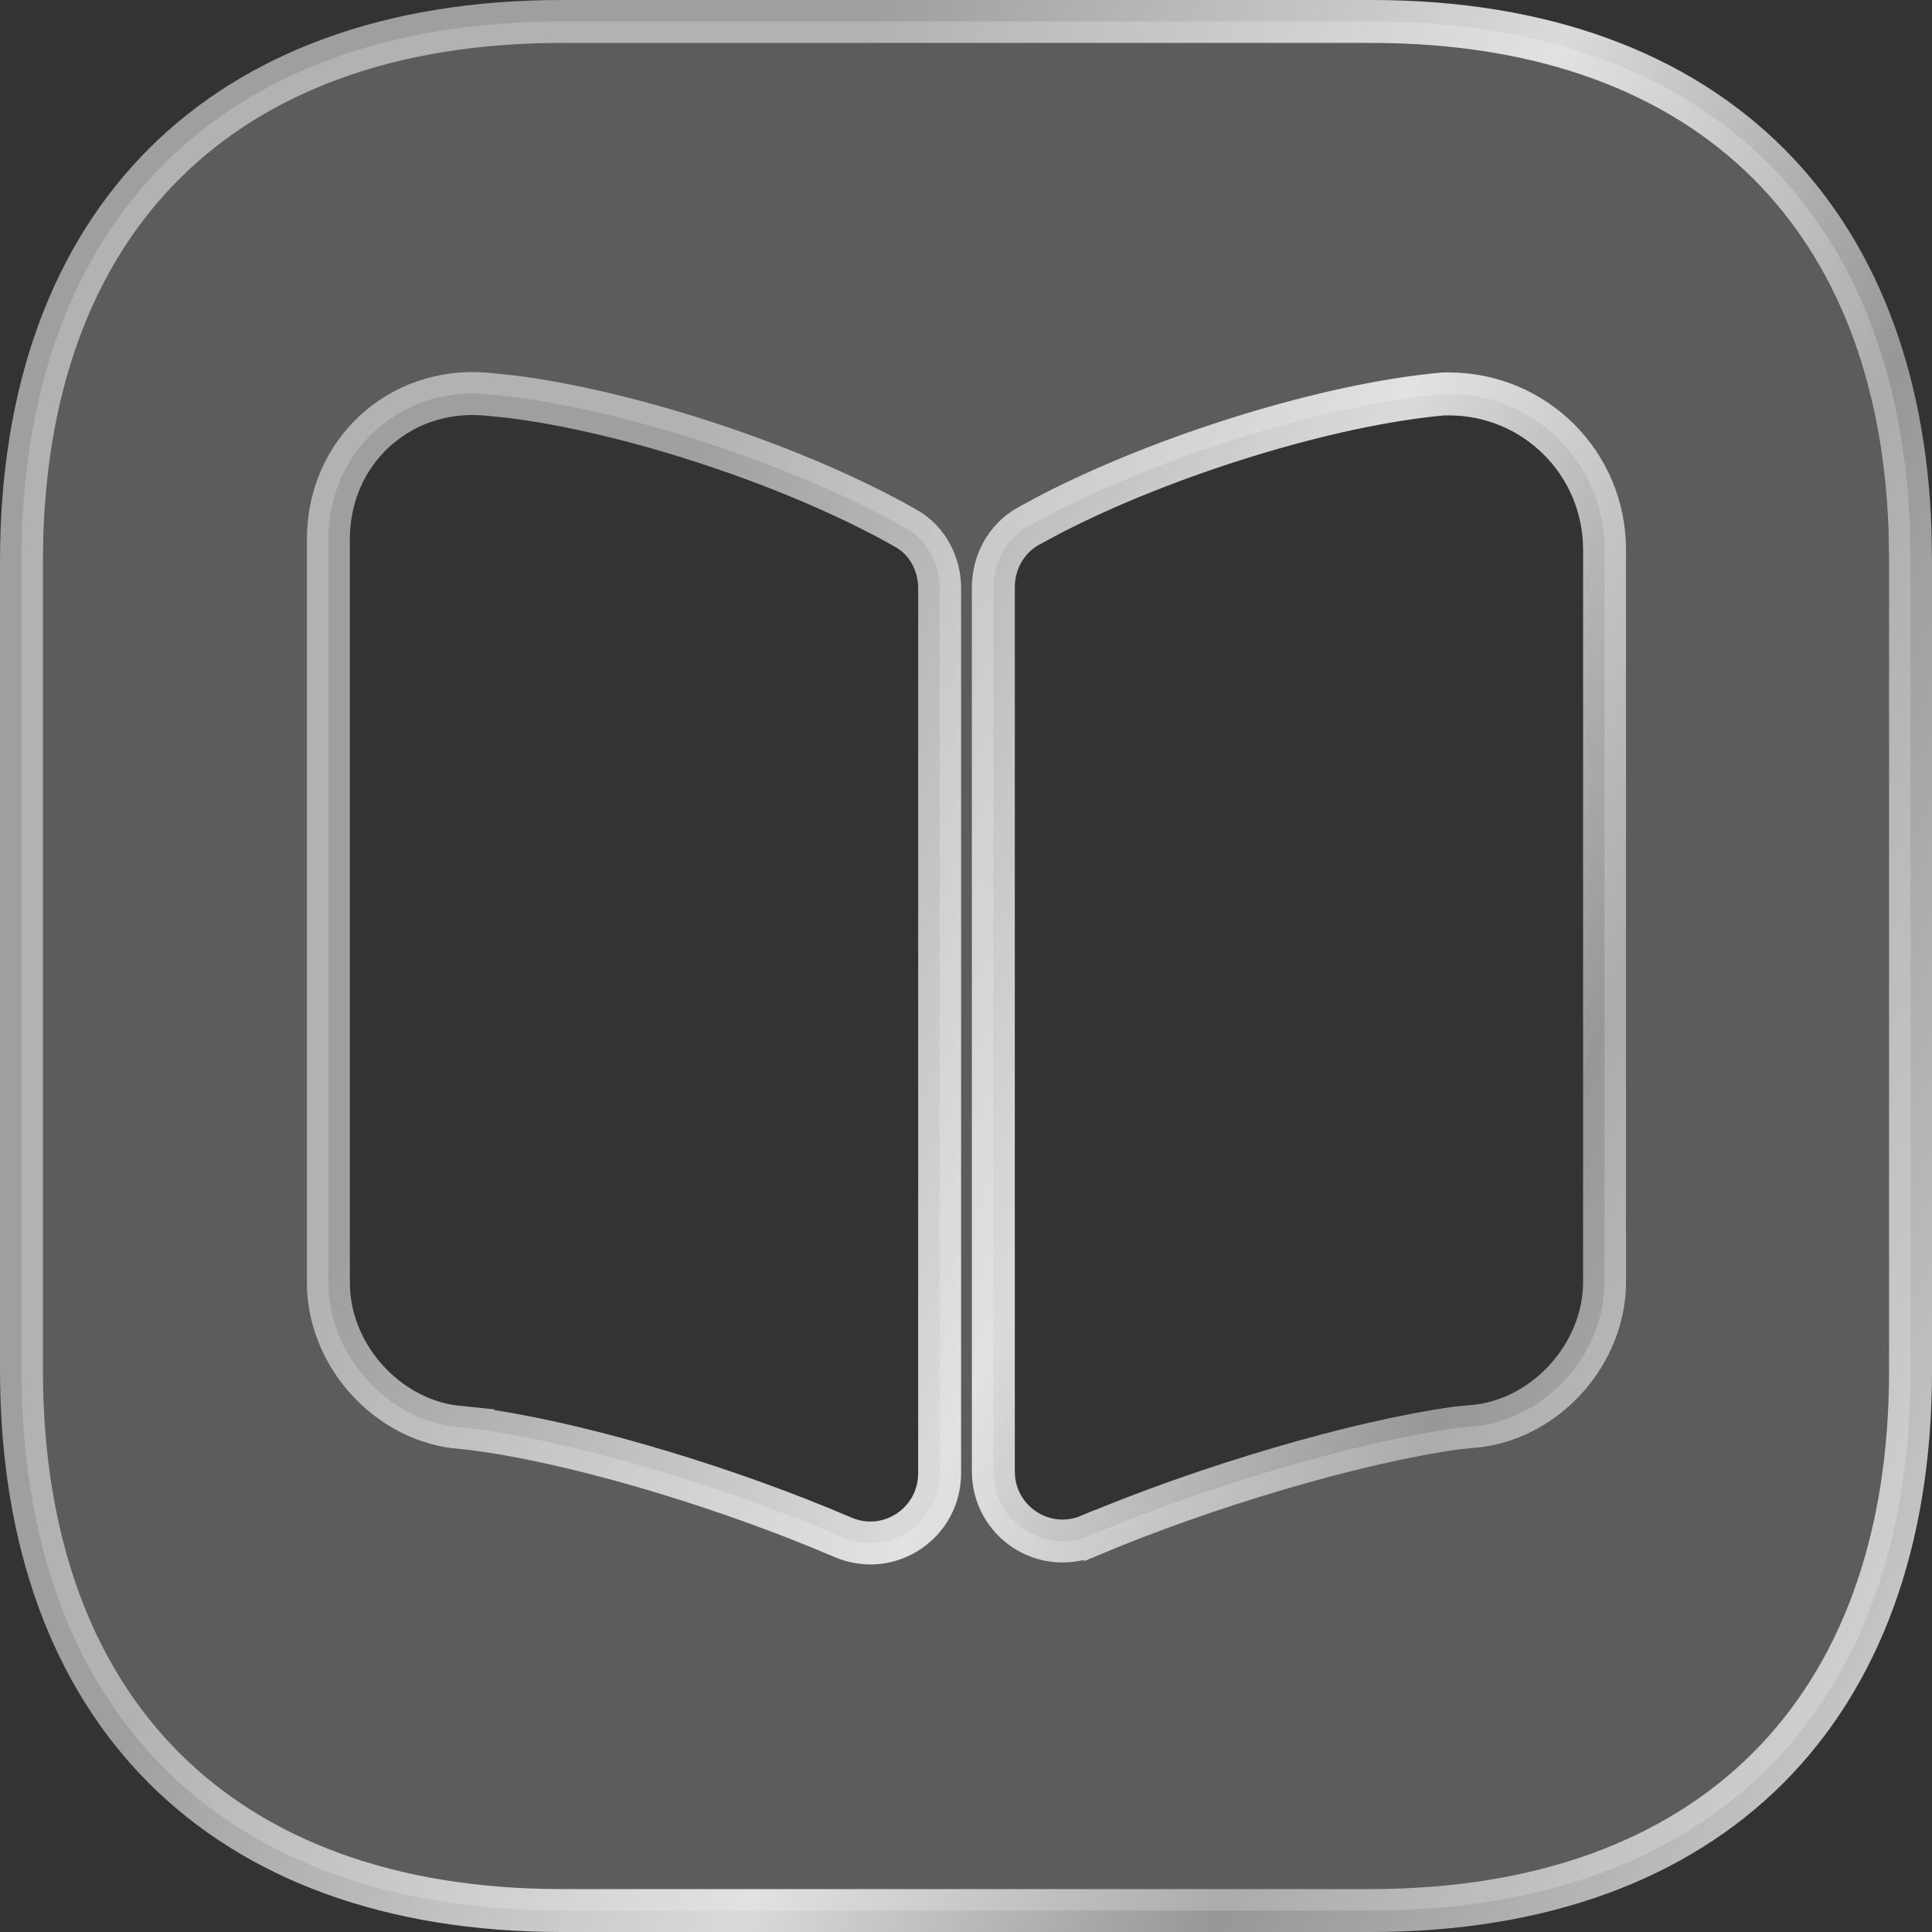 <svg width="45" height="45" viewBox="0 0 45 45" fill="none" xmlns="http://www.w3.org/2000/svg">
<rect x="0" y="0" width="45" height="45" fill="#333333" stroke="none"/>
<path d="M13.079 0.5H31.943C35.941 0.5 39.072 1.689 41.199 3.818C43.194 5.814 44.359 8.689 44.488 12.332L44.5 13.071V31.928C44.5 35.923 43.31 39.052 41.18 41.182C39.049 43.311 35.919 44.5 31.921 44.5H13.079C9.081 44.5 5.951 43.311 3.82 41.179C1.69 39.047 0.5 35.912 0.5 31.905V13.072C0.5 9.077 1.69 5.948 3.82 3.818C5.951 1.689 9.082 0.5 13.079 0.5ZM11.295 9.177C9.293 9.019 7.65 10.531 7.649 12.555V29.88C7.649 31.474 8.879 32.927 10.432 33.21L10.583 33.233L10.596 33.234L11.013 33.277V33.278C13.278 33.566 16.505 34.519 19.12 35.591L19.635 35.807L19.637 35.808C20.712 36.264 21.886 35.477 21.886 34.312V13.702C21.886 13.17 21.634 12.604 21.091 12.299H21.09C18.589 10.877 14.713 9.581 11.854 9.233L11.296 9.177H11.295ZM33.609 9.177C30.942 9.415 27.135 10.598 24.472 11.976L23.955 12.254H23.954C23.423 12.553 23.137 13.11 23.137 13.68V34.268C23.137 35.431 24.308 36.217 25.383 35.763L25.384 35.764C28.073 34.631 31.554 33.59 33.952 33.257L34.422 33.213L34.44 33.211C36.062 32.998 37.373 31.502 37.373 29.857V12.803C37.373 10.794 35.753 9.175 33.744 9.175H33.632L33.609 9.177Z" fill="white" fill-opacity="0.2" stroke="url(#paint0_linear_470_50)"/>
<defs>
<linearGradient id="paint0_linear_470_50" x1="-3.988" y1="56.356" x2="49.954" y2="79.912" gradientUnits="userSpaceOnUse">
<stop stop-color="white" stop-opacity="0.53"/>
<stop offset="0.075" stop-color="white" stop-opacity="0.62"/>
<stop offset="0.252" stop-color="white" stop-opacity="0.82"/>
<stop offset="0.424" stop-color="white" stop-opacity="0.49"/>
<stop offset="0.7" stop-color="white" stop-opacity="0.8"/>
<stop offset="0.966" stop-color="white" stop-opacity="0.74"/>
</linearGradient>
</defs>
</svg>
